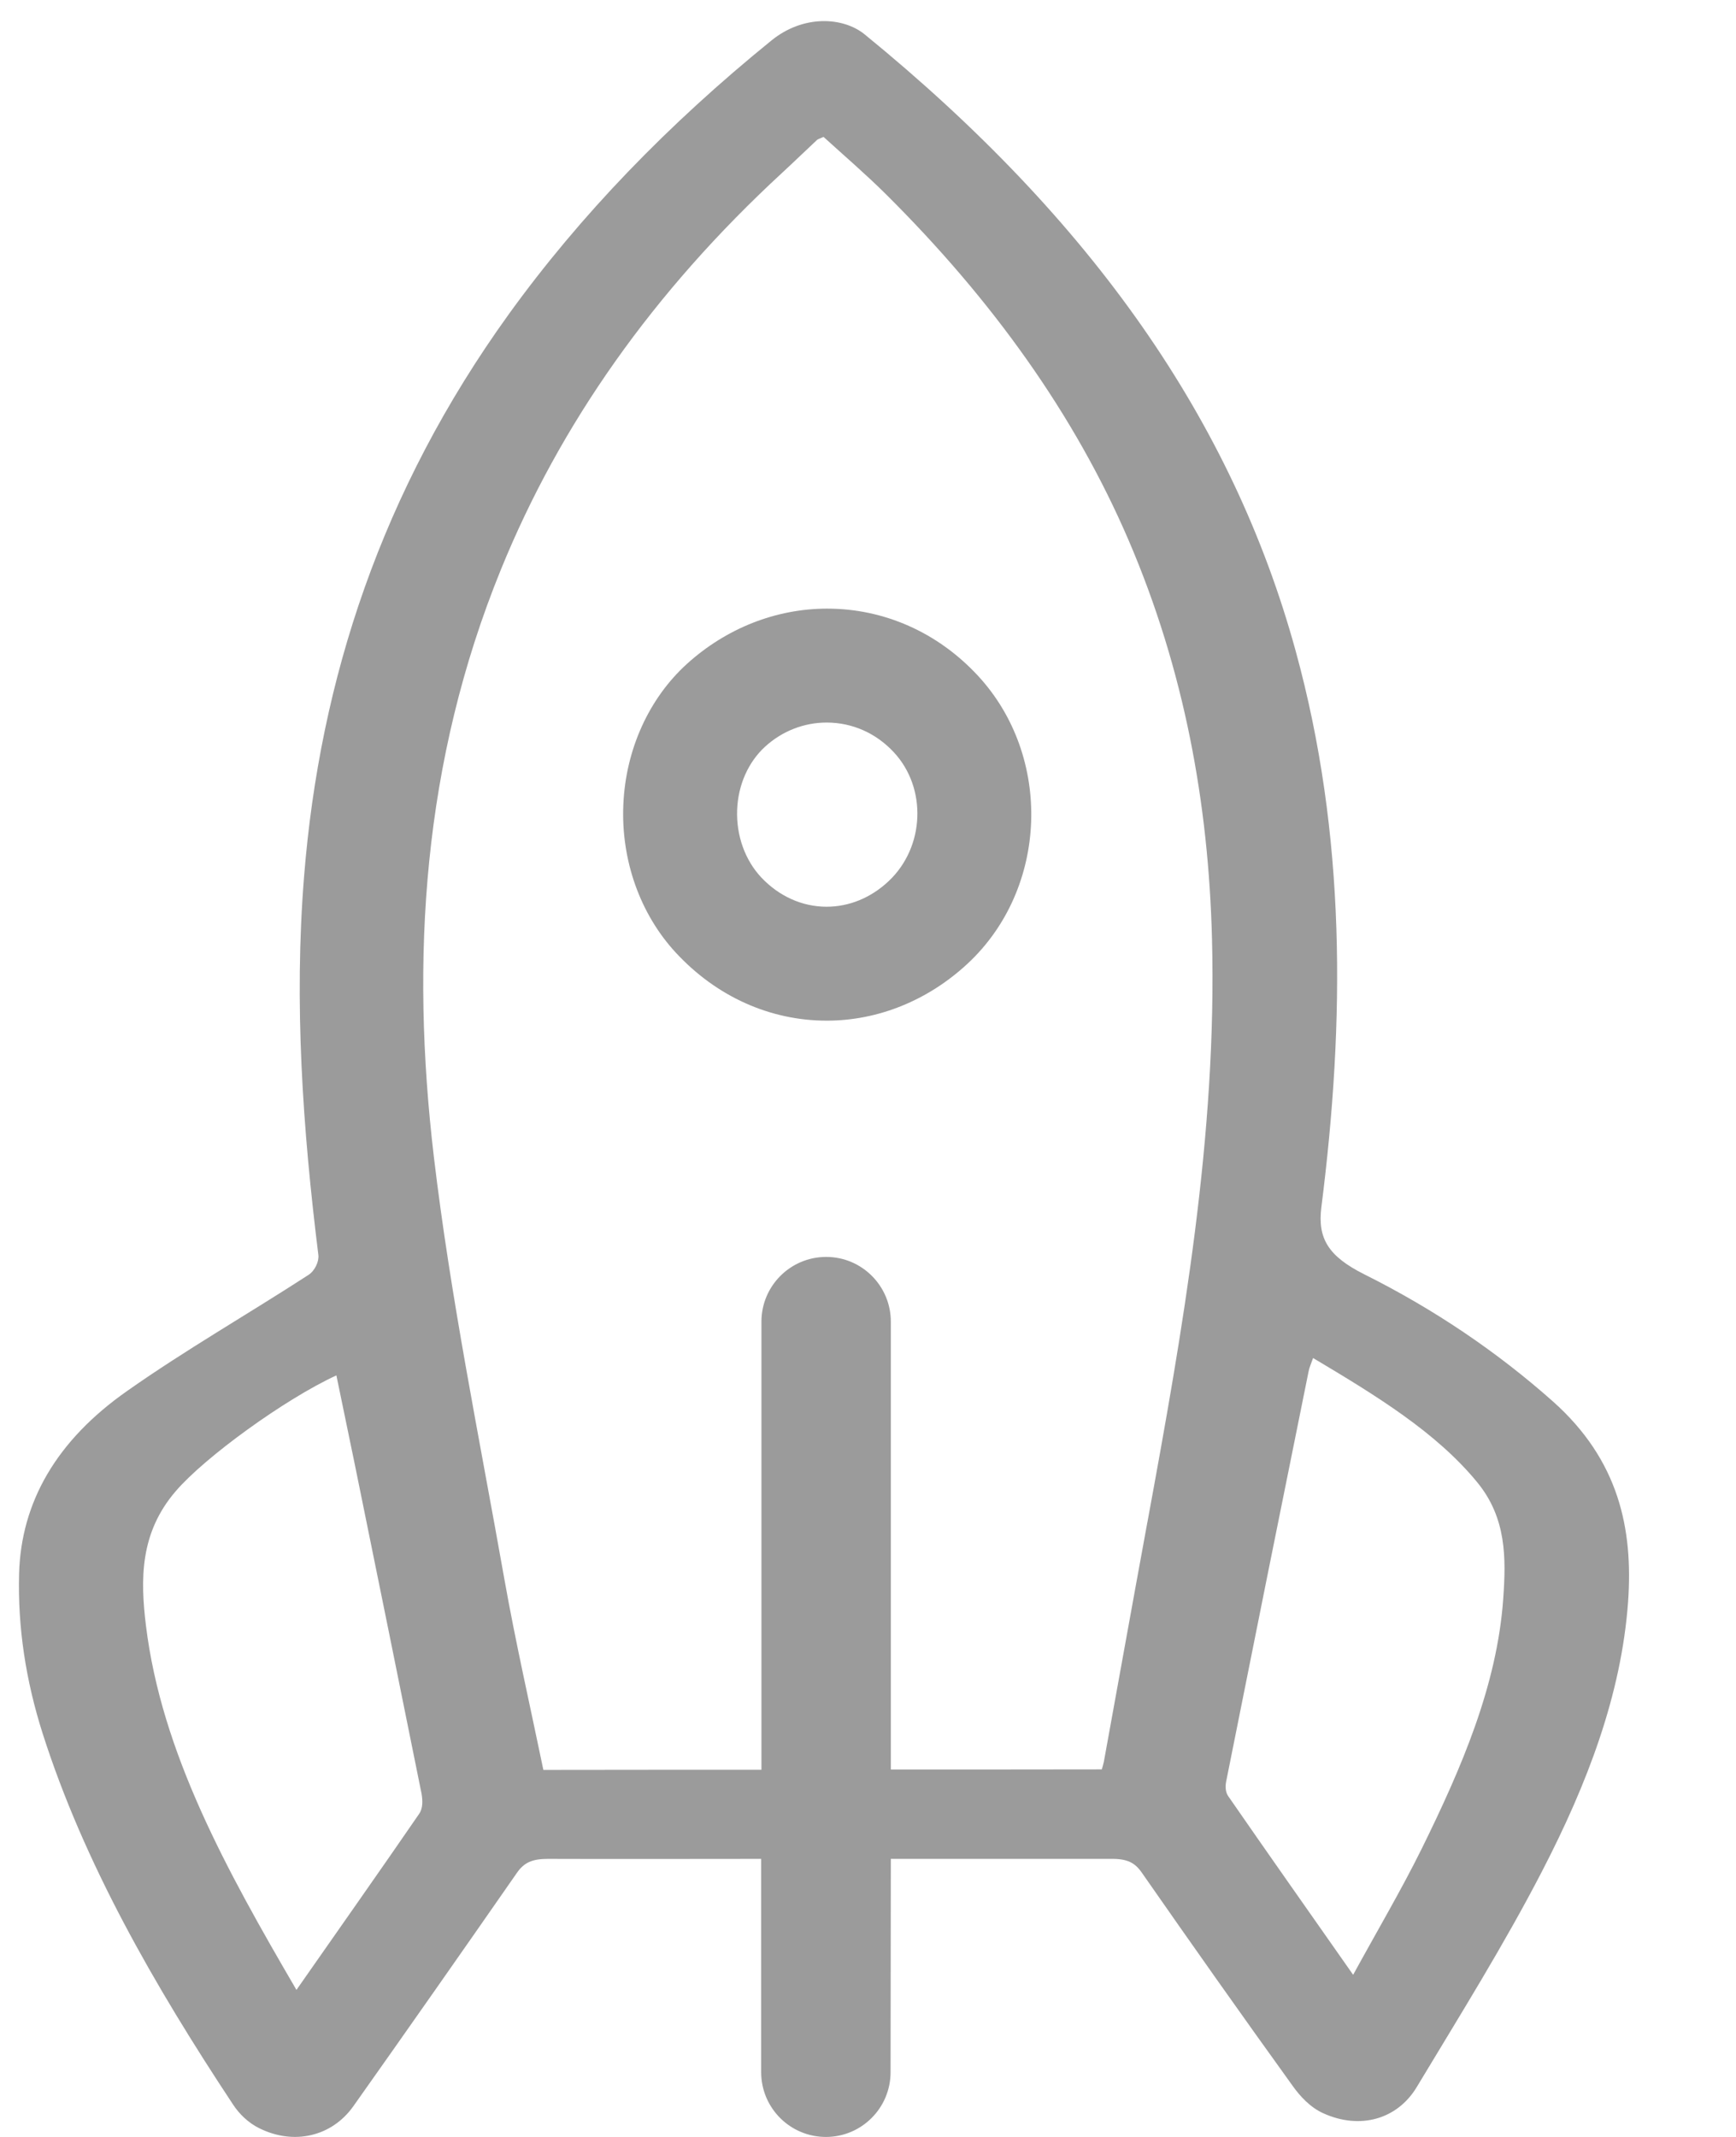 <?xml version="1.0" encoding="UTF-8"?>
<svg width="13px" height="16px" viewBox="0 0 13 16" version="1.1" xmlns="http://www.w3.org/2000/svg" xmlns:xlink="http://www.w3.org/1999/xlink">
    <!-- Generator: Sketch 49.3 (51167) - http://www.bohemiancoding.com/sketch -->
    <title>onboarding icon</title>
    <desc>Created with Sketch.</desc>
    <defs></defs>
    <g id="Page-1" stroke="none" stroke-width="1" fill="none" fill-rule="evenodd">
        <g id="icons" transform="translate(-65, -667)">
            <g id="onboarding-icon" transform="translate(63, 666)">
                <g id="Group-39">
                    <rect id="Rectangle-24" fill="#D8D8D8" opacity="0" x="0" y="0" width="16" height="16"></rect>
                    <g id="Page-1" transform="translate(2, 1)" fill="#9B9B9B">
                        <path d="M11.629,10.493 C11.218,10.128 10.747,9.806 10.214,9.54 C9.946,9.405 9.866,9.272 9.895,9.039 C10.072,7.645 10.082,6.254 9.702,4.872 C9.232,3.161 8.188,1.654 6.472,0.255 C6.311,0.127 6.016,0.109 5.777,0.303 C5.005,0.929 4.345,1.611 3.809,2.354 C2.858,3.674 2.395,5.086 2.277,6.563 C2.201,7.509 2.267,8.453 2.384,9.396 C2.39,9.444 2.359,9.513 2.311,9.545 C1.861,9.837 1.386,10.109 0.953,10.414 C0.424,10.784 0.158,11.246 0.143,11.782 C0.132,12.187 0.194,12.585 0.319,12.978 C0.629,13.949 1.154,14.864 1.747,15.76 C1.791,15.827 1.86,15.895 1.942,15.935 C2.202,16.064 2.486,15.996 2.646,15.77 C3.058,15.188 3.466,14.605 3.872,14.021 C3.924,13.947 3.983,13.918 4.103,13.918 C4.635,13.92 5.168,13.918 5.7,13.918 L5.7,15.515 C5.7,15.783 5.917,16 6.185,16 C6.452,16 6.669,15.783 6.669,15.515 L6.671,13.918 C7.222,13.917 7.773,13.919 8.323,13.918 C8.444,13.917 8.5,13.948 8.551,14.022 C8.923,14.556 9.299,15.089 9.681,15.619 C9.736,15.696 9.812,15.779 9.91,15.823 C10.184,15.947 10.463,15.869 10.609,15.627 C10.932,15.09 11.266,14.556 11.549,14.008 C11.885,13.358 12.142,12.69 12.192,11.991 C12.23,11.448 12.124,10.934 11.629,10.493 L11.629,10.493 Z M3.14,13.579 C2.844,14.01 2.541,14.439 2.22,14.899 C1.695,14 1.21,13.124 1.093,12.172 C1.051,11.827 1.046,11.478 1.316,11.165 C1.532,10.912 2.134,10.475 2.519,10.298 C2.566,10.526 2.612,10.749 2.658,10.97 C2.825,11.791 2.992,12.611 3.157,13.431 C3.165,13.479 3.168,13.537 3.14,13.579 L3.14,13.579 Z M8.592,11.398 C8.482,11.996 8.375,12.594 8.266,13.192 C8.263,13.208 8.257,13.225 8.251,13.248 C7.725,13.249 7.198,13.249 6.671,13.249 L6.671,9.896 C6.671,9.629 6.455,9.411 6.187,9.411 C5.919,9.411 5.702,9.628 5.702,9.896 L5.702,13.251 C5.16,13.251 4.616,13.251 4.069,13.252 C3.968,12.764 3.86,12.292 3.776,11.818 C3.59,10.767 3.374,9.717 3.249,8.662 C3.074,7.18 3.164,5.705 3.752,4.262 C4.194,3.177 4.89,2.186 5.858,1.293 C5.946,1.212 6.03,1.13 6.118,1.048 C6.124,1.042 6.137,1.039 6.167,1.025 C6.322,1.166 6.485,1.306 6.633,1.453 C7.433,2.247 8.049,3.108 8.452,4.046 C8.869,5.018 9.05,6.015 9.076,7.029 C9.114,8.497 8.859,9.948 8.592,11.399 L8.592,11.398 Z M11.257,11.969 C11.211,12.62 10.945,13.236 10.645,13.845 C10.494,14.15 10.318,14.448 10.133,14.786 C9.803,14.315 9.498,13.883 9.198,13.449 C9.176,13.418 9.175,13.375 9.182,13.339 C9.386,12.316 9.592,11.293 9.799,10.27 C9.804,10.241 9.817,10.214 9.833,10.168 C10.305,10.449 10.755,10.724 11.061,11.097 C11.283,11.366 11.278,11.669 11.257,11.969 L11.257,11.969 Z" id="Fill-1"></path>
                        <path d="M6.194,4.557 C5.811,4.557 5.439,4.704 5.145,4.97 C4.86,5.228 4.686,5.611 4.668,6.022 C4.649,6.438 4.793,6.843 5.06,7.132 C5.364,7.461 5.766,7.642 6.191,7.642 C6.575,7.642 6.949,7.491 7.246,7.215 C7.85,6.653 7.885,5.665 7.322,5.058 C7.022,4.735 6.621,4.557 6.194,4.557 L6.194,4.557 Z M5.73,5.59 C5.857,5.474 6.021,5.41 6.19,5.41 C6.382,5.41 6.56,5.489 6.693,5.632 C6.943,5.9 6.926,6.342 6.655,6.597 C6.524,6.721 6.36,6.789 6.19,6.789 C6.008,6.789 5.834,6.711 5.701,6.57 C5.579,6.44 5.513,6.256 5.52,6.064 C5.527,5.878 5.603,5.706 5.73,5.59 L5.73,5.59 Z" id="Fill-2"></path>
                    </g>
                </g>
            </g>
        </g>
    </g>
</svg>